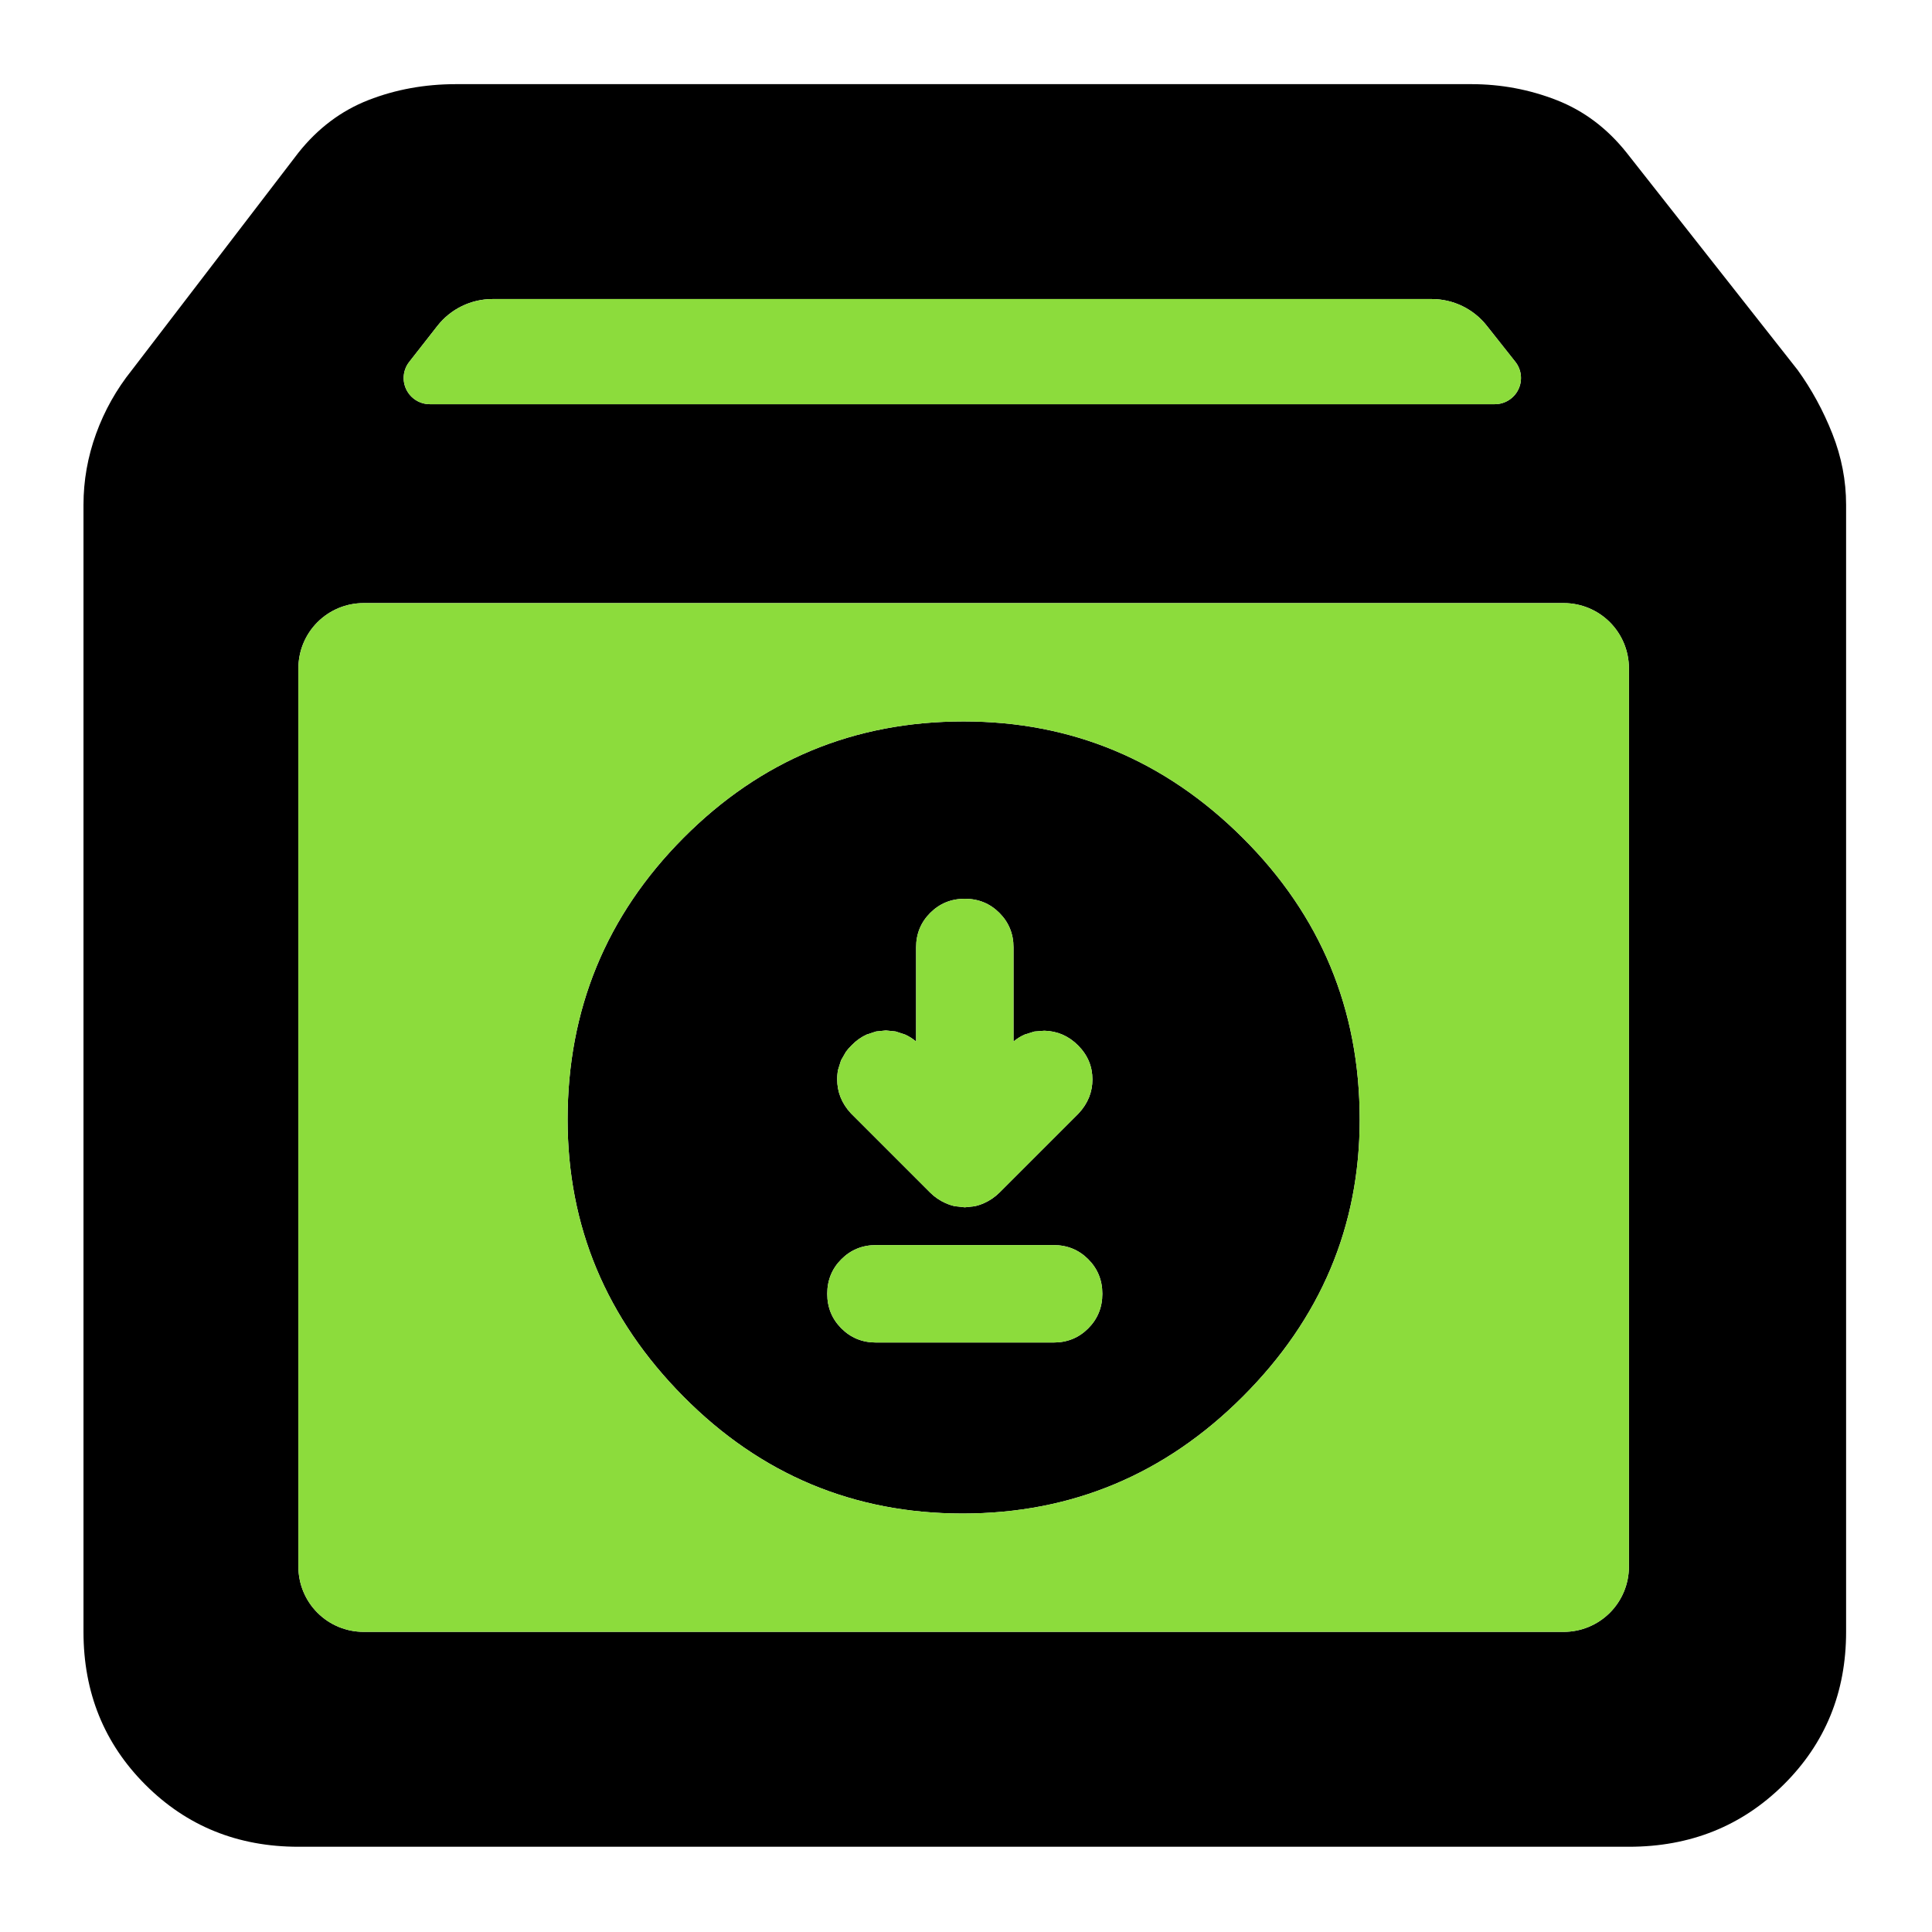 <svg clip-rule="evenodd" fill-rule="evenodd" stroke-linejoin="round" stroke-miterlimit="2" viewBox="0 0 1042 1042" xmlns="http://www.w3.org/2000/svg">
  <defs>
    <style type="text/css" id="current-color-scheme">.ColorScheme-Background { color:#000000; } .ColorScheme-Highlight { color:#ffffff; }</style>
  </defs><g transform="matrix(1.233 0 0 1.233 -72.107 1113.16)"><path class="ColorScheme-Background" fill="currentColor" d="m189-95c-26.533 0-48.833-9.033-66.9-27.1s-27.1-40.367-27.1-66.9v-493c0-10.587 1.833-20.94 5.5-31.06s8.897-19.42 15.69-27.9l72.81-95.04c8.5-10.687 18.703-18.36 30.61-23.02 11.907-4.653 24.703-6.98 38.39-6.98h444c13 0 25.457 2.327 37.37 6.98 11.913 4.66 22.123 12.333 30.63 23.02l74.81 95.04c6.127 8.48 11.19 17.78 15.19 27.9s6 20.473 6 31.06v493c0 26.533-9.13 48.833-27.39 66.9-18.267 18.067-40.803 27.1-67.61 27.1zm48.48-649.502c-2.698 3.448-3.194 8.133-1.276 12.069s5.912 6.433 10.291 6.433h465.845c4.39 0 8.393-2.51 10.305-6.462 1.912-3.951 1.395-8.648-1.329-12.09l-12.522-15.82c-5.814-7.345-14.667-11.628-24.034-11.628h-410.826c-9.426 0-18.328 4.337-24.138 11.76zm533.52 134.016c0-7.562-3.004-14.815-8.352-20.162-5.347-5.348-12.6-8.352-20.162-8.352h-524.972c-7.562 0-14.815 3.004-20.162 8.352-5.348 5.347-8.352 12.6-8.352 20.162v392.972c0 7.562 3.004 14.815 8.352 20.162 5.347 5.348 12.6 8.352 20.162 8.352h524.972c7.562 0 14.815-3.004 20.162-8.352 5.348-5.347 8.352-12.6 8.352-20.162zm-291.461 369.723c-47.609 0-88.308-17.047-122.095-51.142-33.788-34.094-50.681-74.485-50.681-121.174 0-48.18 16.89-89.254 50.672-123.219 33.781-33.96 74.636-50.939 122.565-50.939 47.302 0 88.001 16.979 122.095 50.939 34.095 33.965 51.142 75.039 51.142 123.219 0 46.689-17.047 87.08-51.142 121.174-34.094 34.095-74.946 51.142-122.556 51.142zm-37.901-74.802h77.724c6.032 0 11.055-2.108 15.126-6.18 4.072-4.072 6.18-9.094 6.18-15.127 0-6.032-2.108-11.055-6.18-15.127-4.071-4.071-9.094-6.179-15.126-6.179h-77.724c-6.032 0-11.055 2.108-15.126 6.179-4.072 4.072-6.18 9.095-6.18 15.127 0 6.033 2.108 11.055 6.18 15.127 4.071 4.072 9.094 6.18 15.126 6.18zm17.555-131.669c-1.507-1.264-3.109-2.266-4.783-3.027l-4.145-1.361-4.283-.443-4.284.443-4.145 1.361c-2.357 1.072-4.57 2.62-6.587 4.717-.917.878-1.754 1.841-2.483 2.848l-2.122 3.704-1.281 4.077c-.266 1.329-.405 2.714-.405 4.157 0 5.564 1.941 10.587 6.041 14.98l.253.261 34.29 34.29c1.993 1.994 4.273 3.559 6.836 4.698 1.352.6 2.705 1.044 4.056 1.344l4.349.481 4.349-.481c1.351-.3 2.704-.744 4.056-1.344 2.563-1.139 4.843-2.704 6.836-4.698l34.29-34.29.253-.261c4.125-4.42 6.041-9.415 6.041-14.866 0-5.636-2.029-10.632-6.294-14.898-4.16-4.16-9.089-6.256-14.735-6.405l-4.351.347-4.234 1.314c-1.715.753-3.357 1.762-4.904 3.056v-41.134c0-6.033-2.108-11.055-6.18-15.127s-9.095-6.18-15.127-6.18-11.055 2.108-15.127 6.18-6.18 9.094-6.18 15.127z"/><path d="m189-610.486c0-7.562 3.004-14.815 8.352-20.162 5.347-5.348 12.6-8.352 20.162-8.352h524.972c7.562 0 14.815 3.004 20.162 8.352 5.348 5.347 8.352 12.6 8.352 20.162v392.972c0 7.562-3.004 14.815-8.352 20.162-5.347 5.348-12.6 8.352-20.162 8.352h-524.972c-7.562 0-14.815-3.004-20.162-8.352-5.348-5.347-8.352-12.6-8.352-20.162zm495.76-161.514c9.367 0 18.22 4.283 24.034 11.628l12.522 15.82c2.724 3.442 3.241 8.139 1.329 12.09-1.912 3.952-5.915 6.462-10.305 6.462h-465.845c-4.379 0-8.373-2.497-10.291-6.433s-1.422-8.621 1.276-12.069l12.316-15.738c5.81-7.423 14.712-11.76 24.138-11.76zm-205.221 531.237c47.61 0 88.462-17.047 122.556-51.142 34.095-34.094 51.142-74.485 51.142-121.174 0-48.18-17.047-89.254-51.142-123.219-34.094-33.96-74.793-50.939-122.095-50.939-47.929 0-88.784 16.979-122.565 50.939-33.782 33.965-50.672 75.039-50.672 123.219 0 46.689 16.893 87.08 50.681 121.174 33.787 34.095 74.486 51.142 122.095 51.142zm-20.346-206.471v-41.13c0-6.033 2.108-11.055 6.18-15.127s9.095-6.18 15.127-6.18 11.055 2.108 15.127 6.18 6.18 9.094 6.18 15.127v41.134c1.547-1.294 3.189-2.303 4.904-3.056l4.234-1.314 4.351-.347c5.646.149 10.575 2.245 14.735 6.405 4.265 4.266 6.294 9.262 6.294 14.898 0 5.451-1.916 10.446-6.041 14.866l-.253.261-34.29 34.29c-1.993 1.994-4.273 3.559-6.836 4.698-1.352.6-2.705 1.044-4.056 1.344l-4.349.481-4.349-.481c-1.351-.3-2.704-.744-4.056-1.344-2.563-1.139-4.843-2.704-6.836-4.698l-34.29-34.29-.253-.261c-4.1-4.393-6.041-9.416-6.041-14.98 0-1.443.139-2.828.405-4.157l1.281-4.077 2.122-3.704c.729-1.007 1.566-1.97 2.483-2.848 2.017-2.097 4.23-3.645 6.587-4.717l4.145-1.361 4.284-.443 4.283.443 4.145 1.361c1.674.761 3.276 1.763 4.783 3.027zm-17.555 131.669c-6.032 0-11.055-2.108-15.126-6.18-4.072-4.072-6.18-9.094-6.18-15.127 0-6.032 2.108-11.055 6.18-15.127 4.071-4.071 9.094-6.179 15.126-6.179h77.724c6.032 0 11.055 2.108 15.126 6.179 4.072 4.072 6.18 9.095 6.18 15.127 0 6.033-2.108 11.055-6.18 15.127-4.071 4.072-9.094 6.18-15.126 6.18z" fill="rgb(140, 220, 60)"/></g></svg>